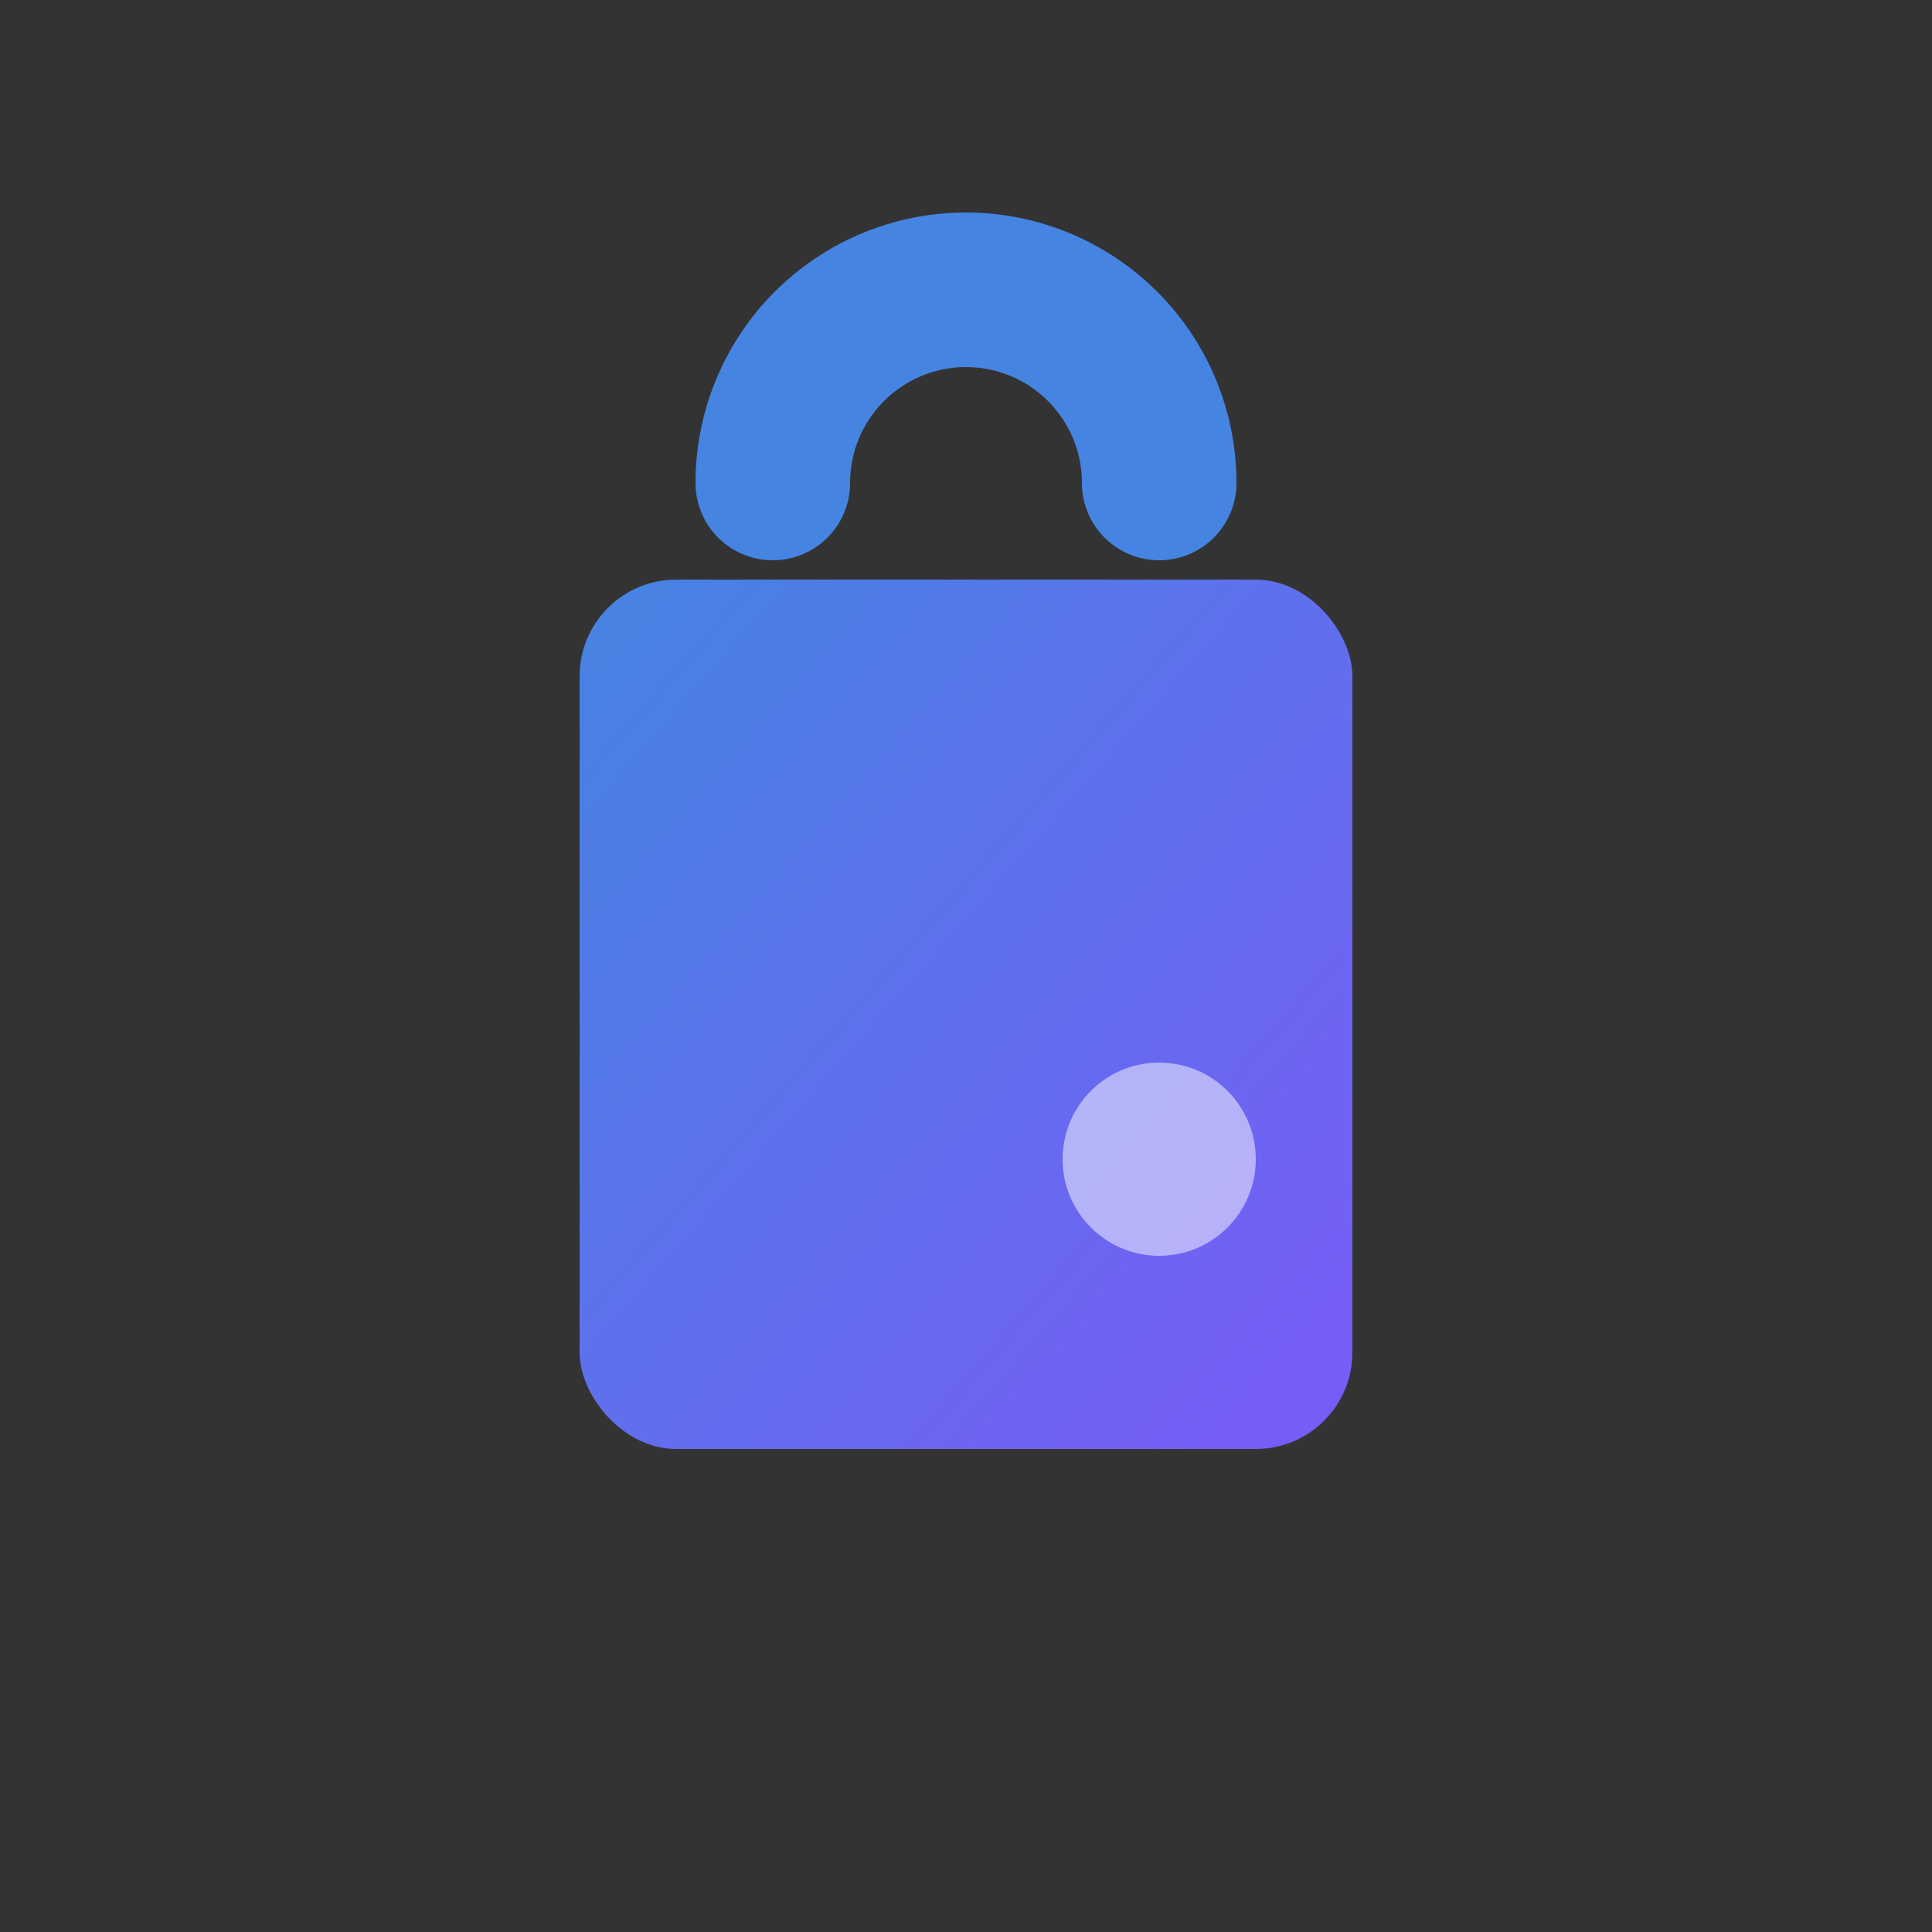 <svg xmlns="http://www.w3.org/2000/svg" viewBox="0 0 100 100" width="100" height="100">
  <rect x="0" y="0" width="100" height="100" fill="#333333" stroke="none"/>
  <!-- 购物袋提手 -->
  <path d="M40 25 A10 10 0 0 1 60 25" stroke="#4684e2" stroke-width="8" fill="none" stroke-linecap="round"/>
  
  <!-- 购物袋主体 -->
  <rect x="30" y="30" width="40" height="45" rx="5" fill="url(#gradient)" />
  
  <!-- 高光效果 -->
  <circle cx="60" cy="60" r="5" fill="white" opacity="0.5" />
  
  <!-- 定义渐变 -->
  <defs>
    <linearGradient id="gradient" x1="0%" y1="0%" x2="100%" y2="100%">
      <stop offset="0%" stop-color="#4684e2" />
      <stop offset="100%" stop-color="#7a5af8" />
    </linearGradient>
  </defs>
</svg> 
